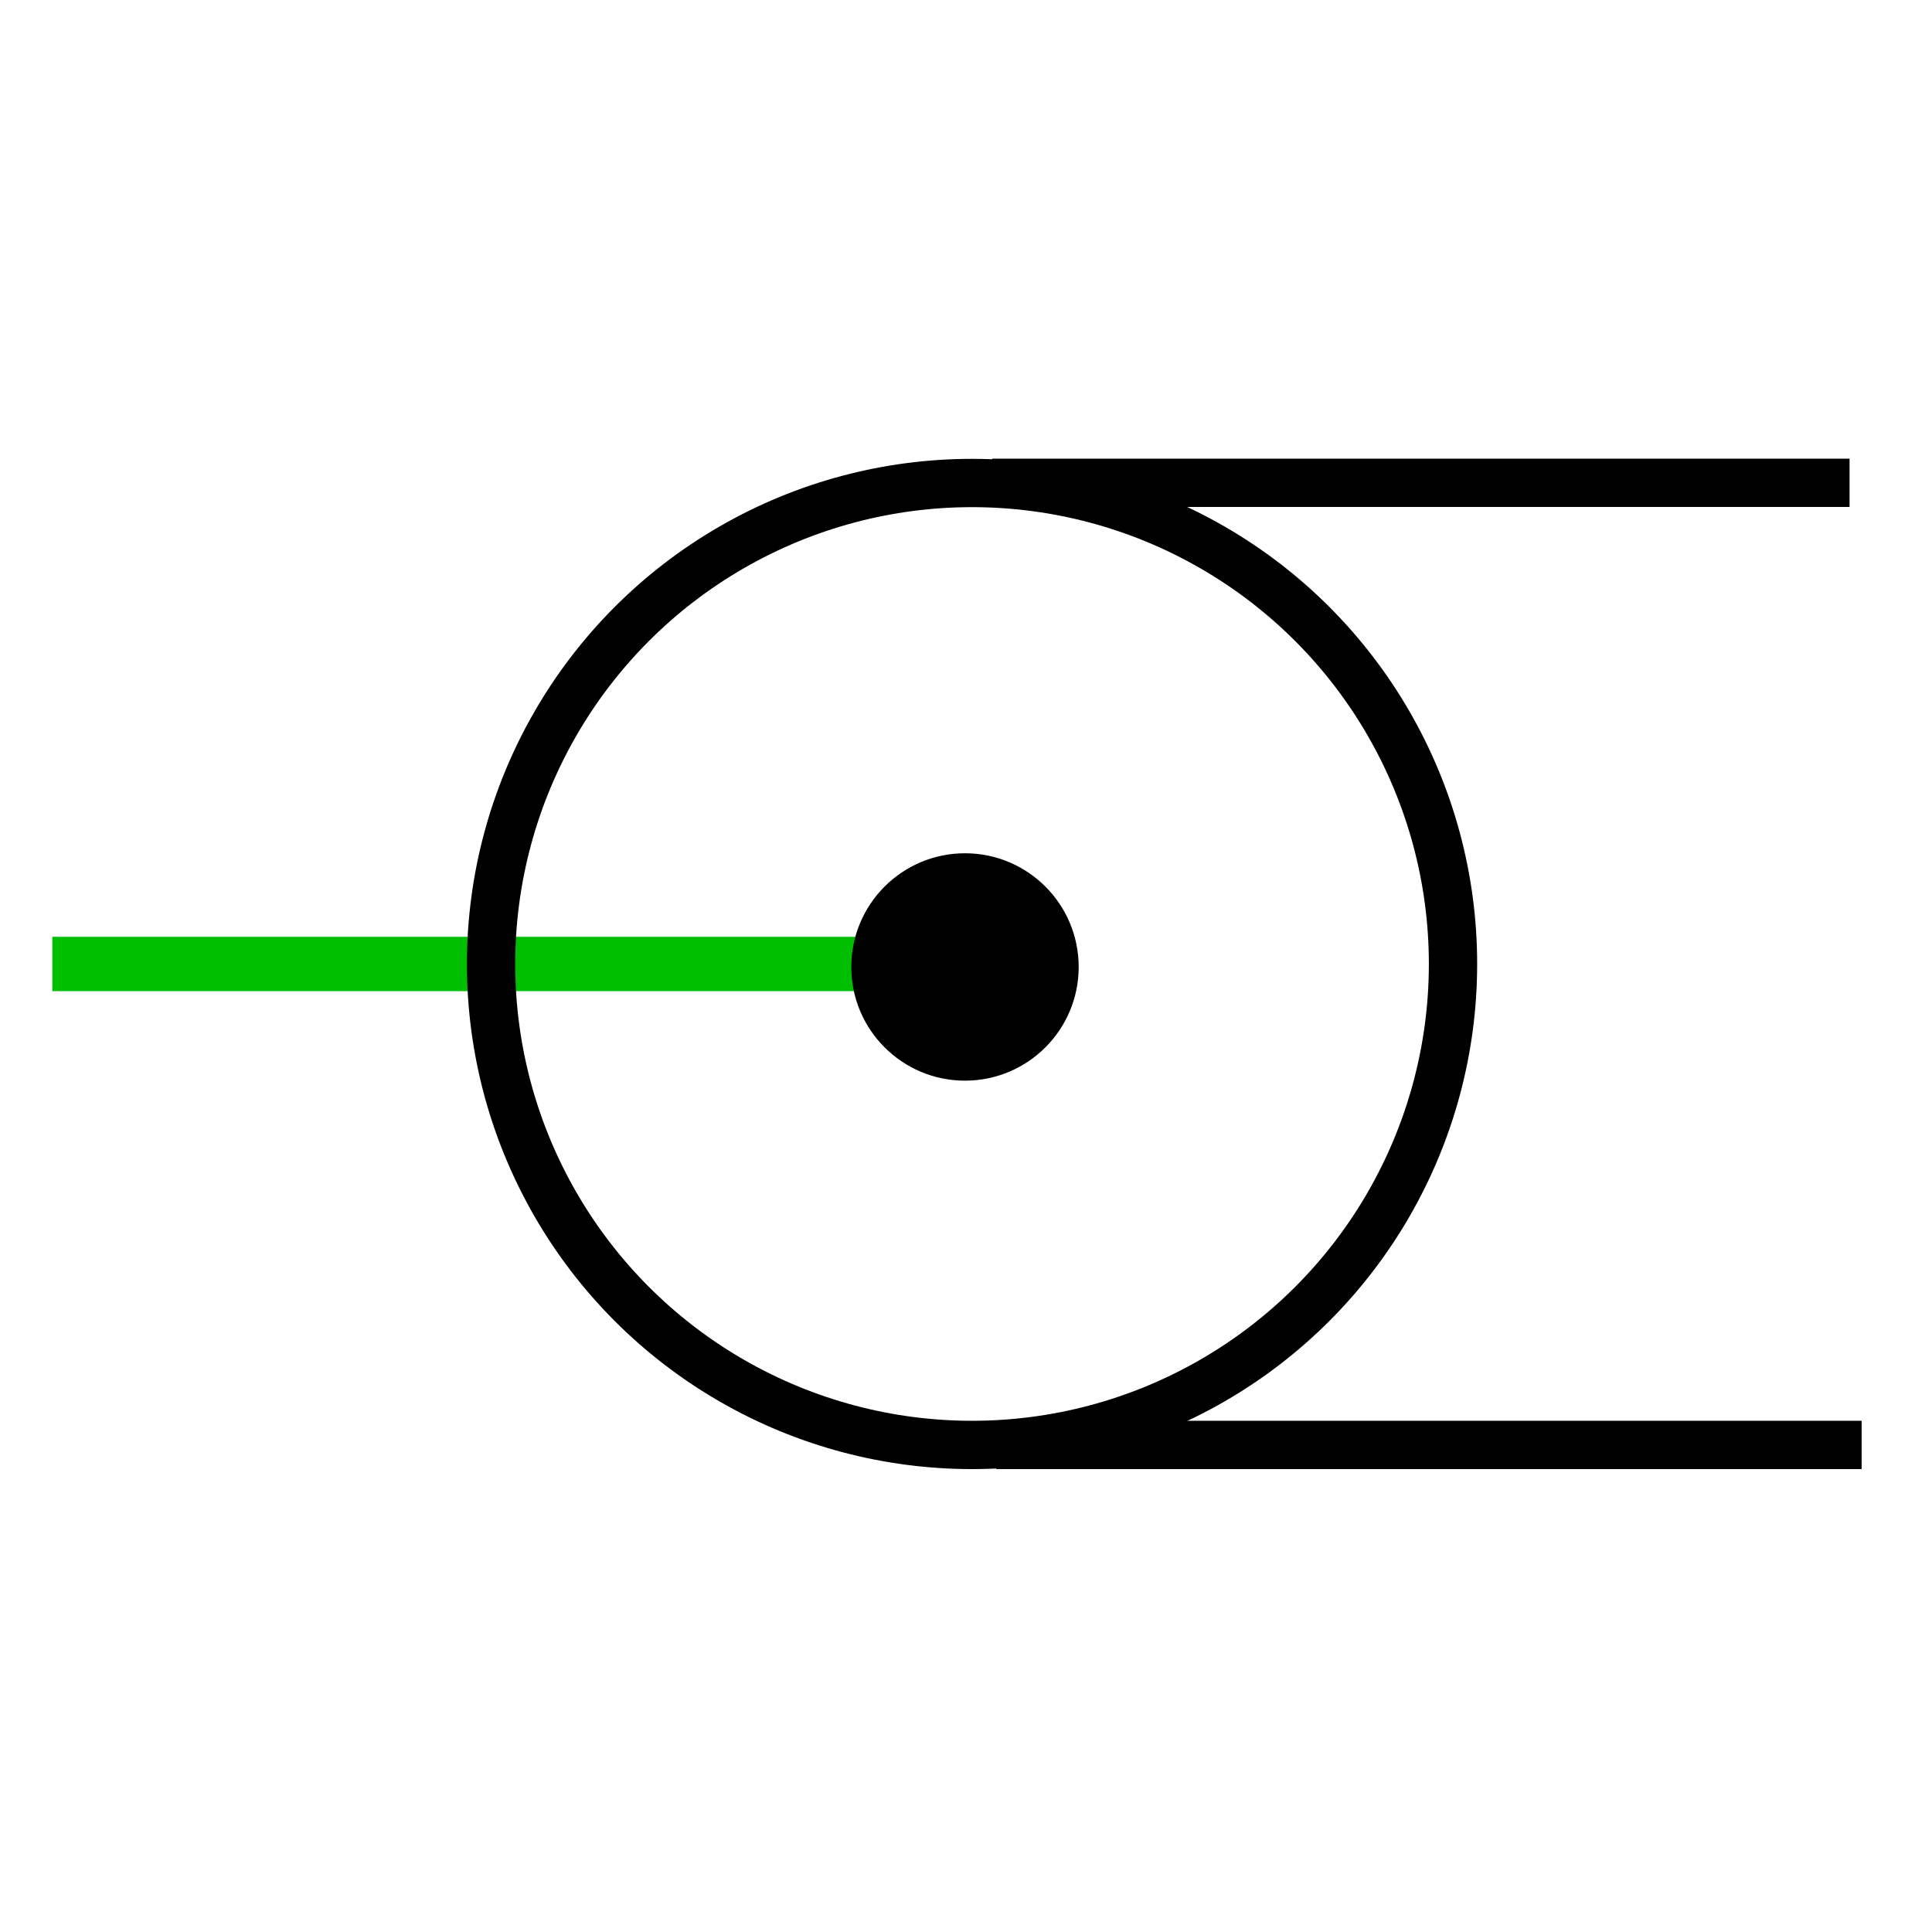 <?xml version="1.0" encoding="utf-8"?>
<!-- Generator: Adobe Illustrator 14.0.0, SVG Export Plug-In . SVG Version: 6.00 Build 43363)  -->
<!DOCTYPE svg PUBLIC "-//W3C//DTD SVG 1.1//EN" "http://www.w3.org/Graphics/SVG/1.1/DTD/svg11.dtd">
<svg version="1.1" id="Calque_2" xmlns="http://www.w3.org/2000/svg" xmlns:xlink="http://www.w3.org/1999/xlink" x="0px" y="0px"
	 width="40px" height="40px" viewBox="0 0 40 40" enable-background="new 0 0 40 40" xml:space="preserve">
<line fill="none" stroke="#000000" x1="20.542" y1="9.996" x2="38.293" y2="9.996"/>
<line fill="none" stroke="#00BF00" stroke-width="1.125" x1="1.083" y1="19.958" x2="20" y2="19.958"/>
<line fill="none" stroke="#000000" x1="20.625" y1="29.916" x2="38.543" y2="29.916"/>
<circle fill="none" stroke="#000000" cx="20.125" cy="19.958" r="9.958"/>
<circle cx="19.979" cy="20.02" r="2.354"/>
</svg>
